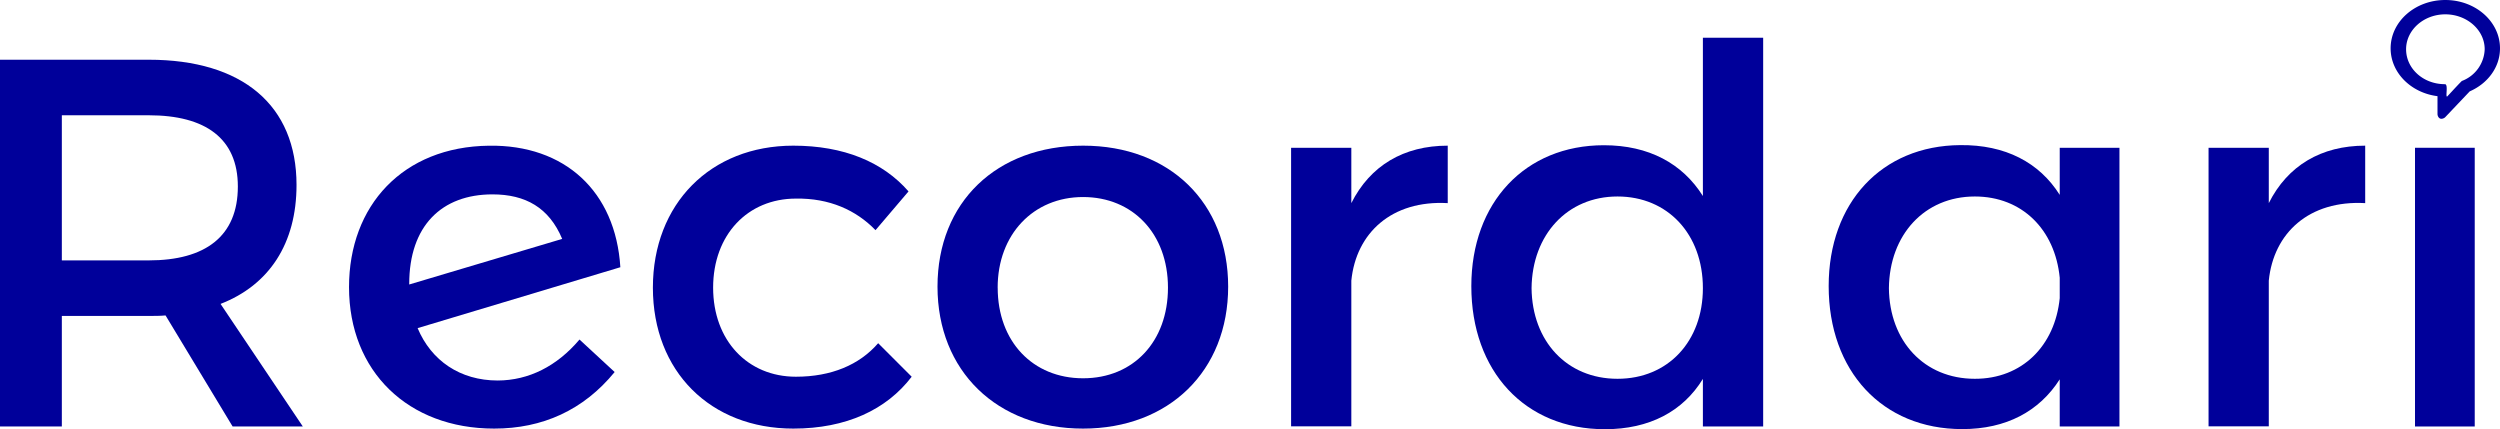 <svg id="Capa_1" data-name="Capa 1" xmlns="http://www.w3.org/2000/svg" viewBox="0 0 640 109.85"><defs><style>.cls-1{fill:#00009a;}</style></defs><title>Recordari dark blue</title><path class="cls-1" d="M59.55,109.18,42.38,80.75c-1.34.13-2.82.13-4.29.13H15.83v28.3H0V15.29H38.09c24,0,37.82,11.67,37.82,32.06,0,15-7,25.62-19.45,30.45l21.06,31.38ZM38.09,66.66c14.48,0,22.8-6.17,22.8-18.91,0-12.34-8.32-18.24-22.8-18.24H15.83V66.66Z"/><path class="cls-1" d="M148.35,86.92l9,8.32c-8,9.79-18.51,14.48-30.85,14.48-22,0-37.15-14.62-37.15-36.21,0-20.92,13.81-35.94,35.81-36.21C144.59,37,157.6,49,158.81,68.41L106.91,84c3.49,8.32,10.86,13.41,20.52,13.41C135.34,97.38,142.58,93.76,148.35,86.92ZM104.76,72.7v.13l39.16-11.67c-3.35-8-9.39-11.4-17.84-11.4C113.08,49.76,104.76,57.81,104.76,72.7Z"/><path class="cls-1" d="M203.75,50.84c-12.34,0-21.19,9.26-21.19,22.8s8.85,22.8,21.19,22.8c9,0,16.23-3,21.06-8.58l8.58,8.58c-6.44,8.45-16.77,13.28-30.31,13.28-21.19,0-35.94-14.62-35.94-36.08s14.75-36.35,35.94-36.35C216,37.29,226,41.45,232.58,49l-8.45,9.92C219.17,53.79,212.33,50.7,203.75,50.84Z"/><path class="cls-1" d="M314.41,73.37c0,21.59-15.16,36.35-37.15,36.35S240,95,240,73.37s15.16-36.08,37.29-36.08S314.41,51.91,314.41,73.37Zm-59,.27c0,13.81,9,23.2,21.86,23.2S299,87.45,299,73.64s-9-23.2-21.73-23.2S255.4,60,255.4,73.64Z"/><path class="cls-1" d="M370.62,37.29V52c-14.35-.8-23.47,7.65-24.68,19.85v37.29H330.52V37.83h15.42V52C350.77,42.39,359.35,37.29,370.62,37.29Z"/><path class="cls-1" d="M451.37,9.66v99.52H435.94V97c-5.1,8.31-13.68,12.88-25.08,12.88-20.52,0-34.2-14.89-34.2-36.62,0-21.46,13.82-36.08,33.93-36.08,11.53,0,20.12,4.69,25.35,13V9.66ZM435.94,73.77c0-13.82-9-23.47-21.86-23.47s-21.86,9.79-22,23.47c.14,13.55,9,23.2,22,23.2S435.94,87.32,435.94,73.77Z"/><path class="cls-1" d="M542.58,37.83v71.35H527.29V97.11c-5.23,8.18-13.68,12.74-24.95,12.74-20.52,0-34.2-14.89-34.2-36.62,0-21.32,13.55-35.94,33.67-36.08,11.53-.13,20.25,4.43,25.48,12.74V37.83ZM527.29,76.32V71.09c-1.21-12.34-9.66-20.79-21.73-20.79-12.88,0-21.86,9.79-22,23.47.14,13.55,9,23.2,22,23.2C517.63,97,526.08,88.53,527.29,76.32Z"/><path class="cls-1" d="M605.49,37.29V52c-14.35-.8-23.47,7.65-24.68,19.85v37.29H565.39V37.83h15.42V52C585.64,42.39,594.23,37.29,605.49,37.29Z"/><path class="cls-1" d="M633.53,37.83v71.35H618.24V37.83Z"/><path class="cls-1" d="M640,12.37C640,5.54,633.75,0,626,0s-14,5.54-14,12.37c0,6.24,5.21,11.4,12,12.25h0s0,4.51,0,4.59c0,.4.28,1.2,1,1.2a1.51,1.51,0,0,0,1.11-.55l6.14-6.47h0C636.89,21.36,640,17.19,640,12.37Zm-14.1,9.18c-5.57,0-9.94-4-9.94-8.94S620.48,3.67,626,3.67s10.08,4,10.08,8.94a9,9,0,0,1-5.85,8.12c-1.19,1.17-3.5,3.74-3.78,4C626,24.75,626.81,21.55,625.9,21.55Z"/></svg>